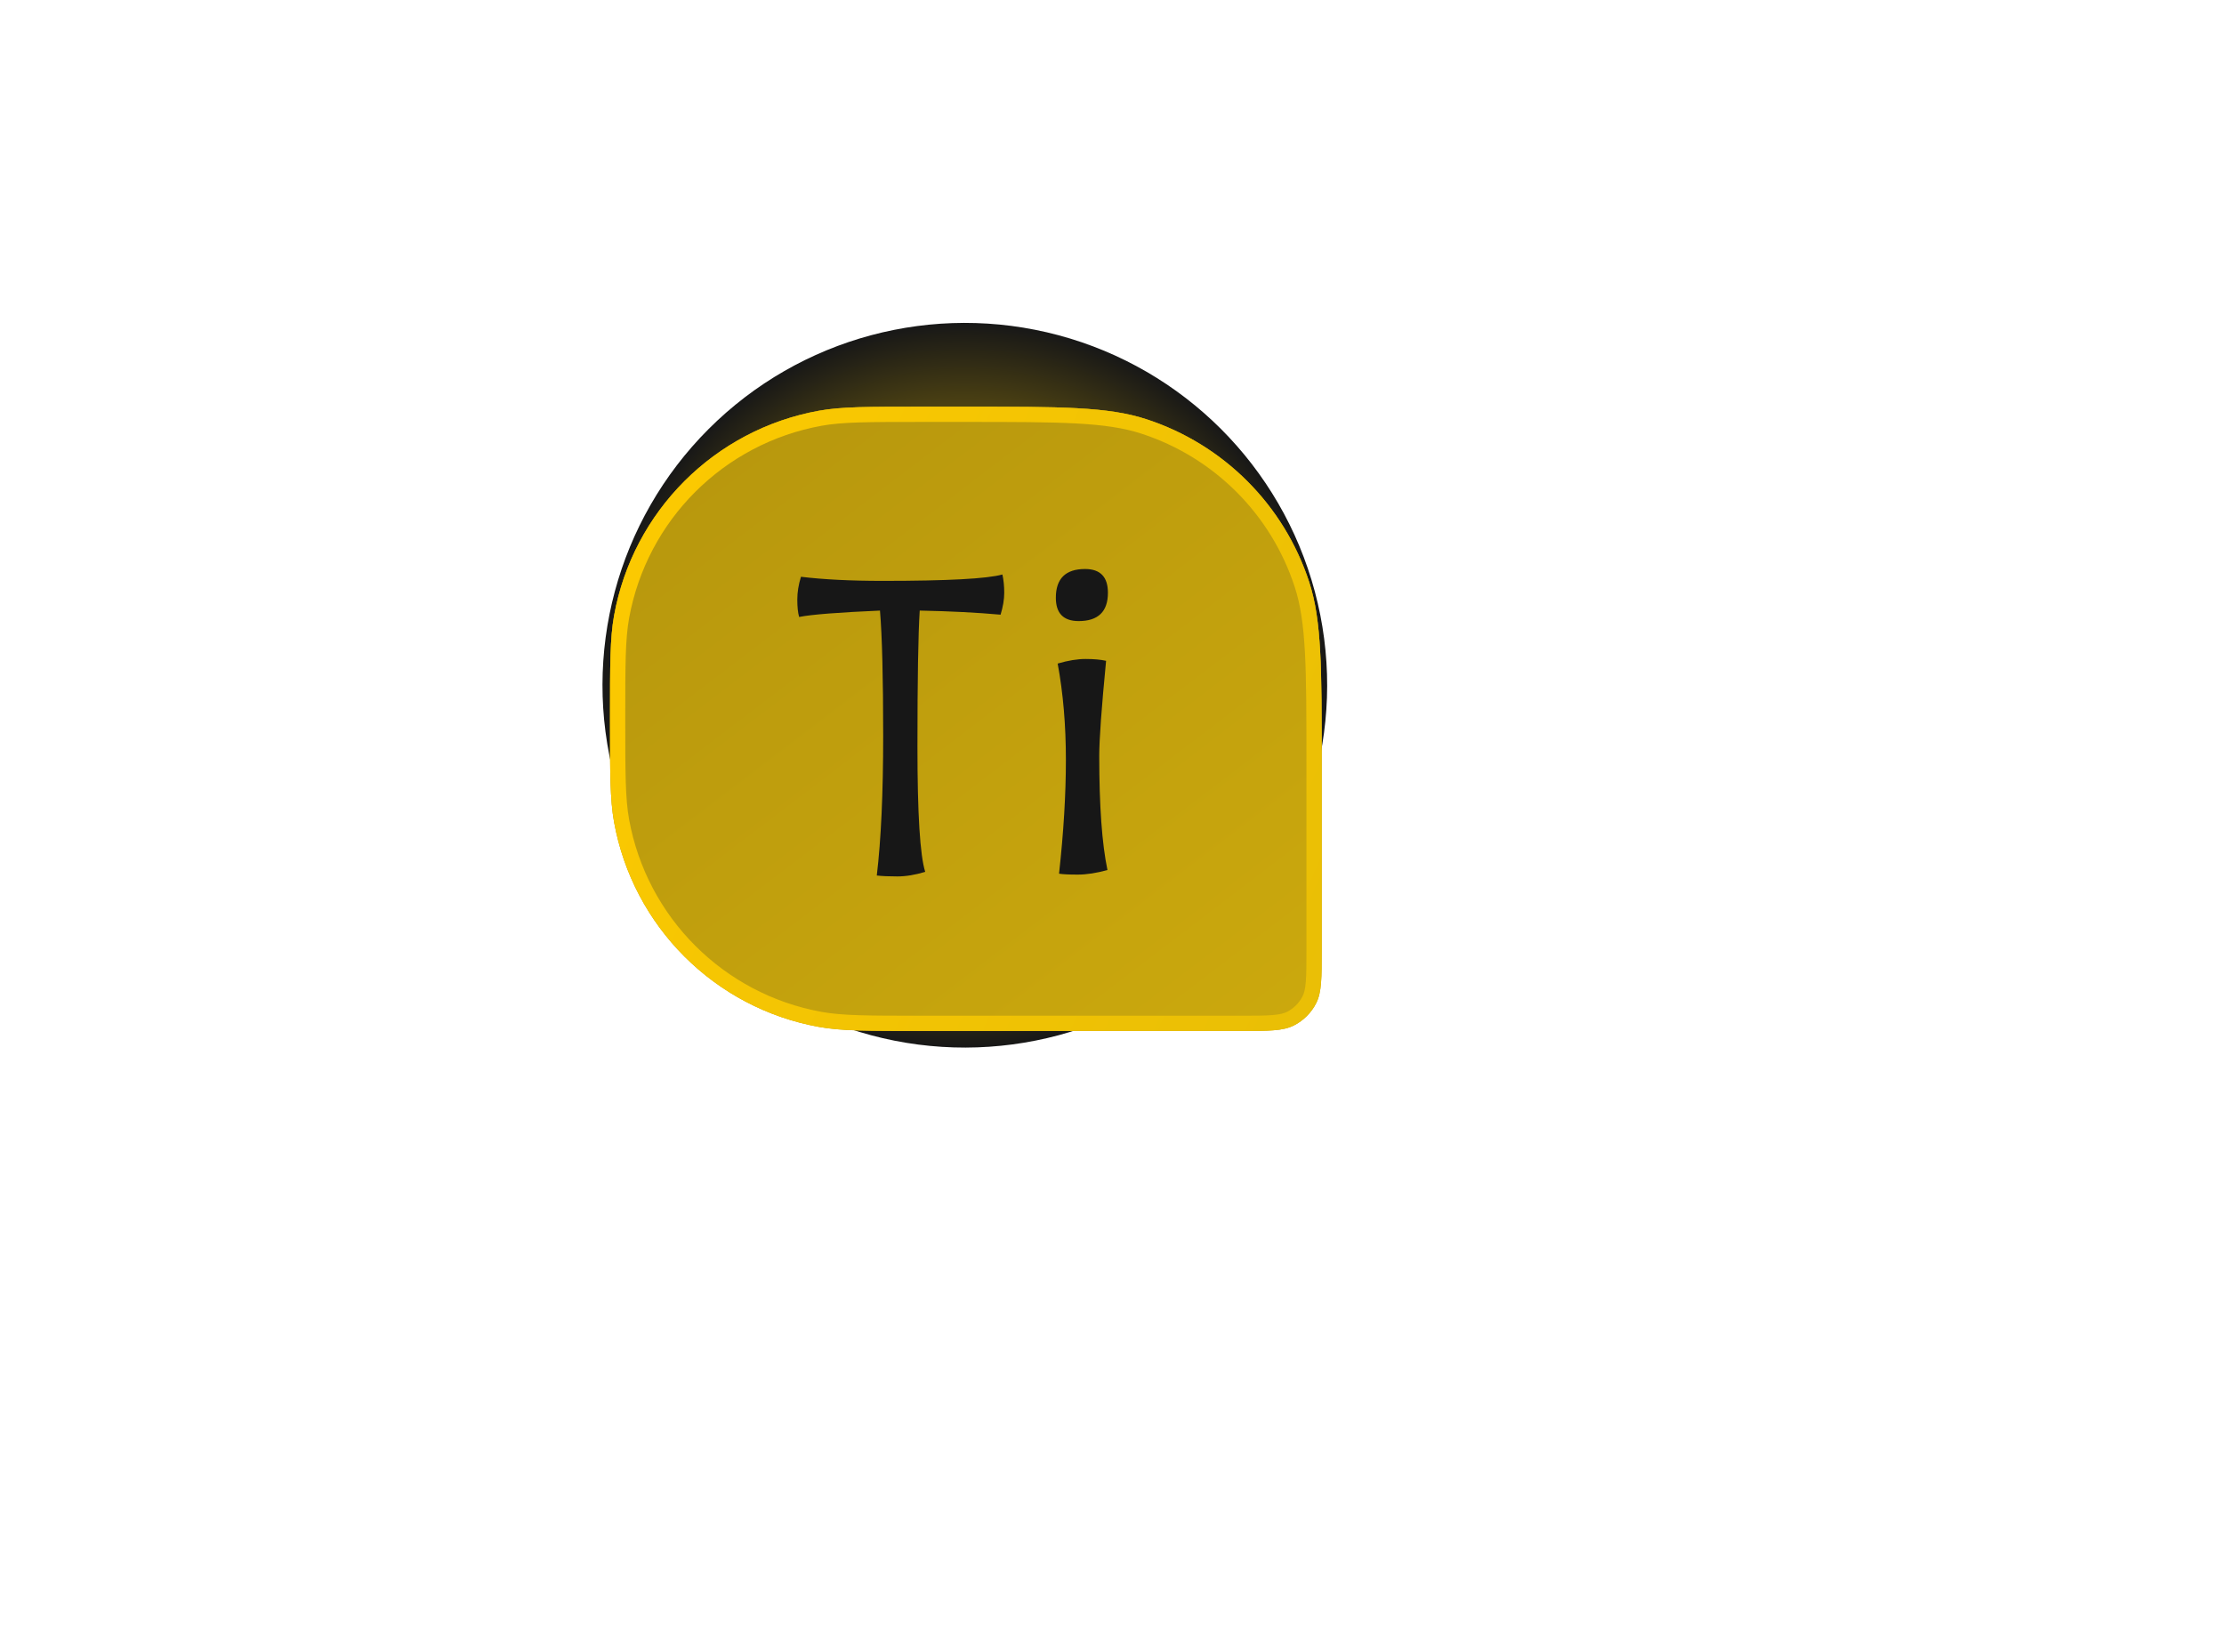 <svg width="175" height="130" viewBox="0 0 175 130" fill="none" xmlns="http://www.w3.org/2000/svg">
<path d="M52.176 112.123V102.747H48.608V100.923H57.712V102.747H54.144V112.123H52.176ZM58.388 112.123V103.675H60.34V105.579C60.937 104.139 61.934 103.451 63.331 103.515V105.563H63.219C62.334 105.563 61.63 105.851 61.108 106.427C60.596 106.992 60.34 107.819 60.34 108.907V112.123H58.388ZM67.039 112.299C66.196 112.299 65.481 112.07 64.895 111.611C64.319 111.152 64.031 110.512 64.031 109.691V109.659C64.031 108.763 64.345 108.086 64.975 107.627C65.615 107.168 66.468 106.939 67.535 106.939C68.313 106.939 69.071 107.056 69.807 107.291V107.083C69.807 105.856 69.108 105.243 67.711 105.243C66.943 105.243 66.137 105.419 65.295 105.771L64.767 104.251C65.844 103.792 66.911 103.563 67.967 103.563C69.225 103.563 70.159 103.878 70.767 104.507C71.375 105.115 71.679 105.984 71.679 107.115V112.123H69.791V111.067C69.108 111.888 68.191 112.299 67.039 112.299ZM67.583 110.891C68.233 110.891 68.772 110.726 69.199 110.395C69.625 110.054 69.839 109.616 69.839 109.083V108.507C69.263 108.283 68.623 108.171 67.919 108.171C67.289 108.171 66.799 108.294 66.447 108.539C66.105 108.784 65.935 109.131 65.935 109.579V109.611C65.935 110.006 66.089 110.32 66.399 110.555C66.708 110.779 67.103 110.891 67.583 110.891ZM77.485 112.299C76.429 112.299 75.512 111.904 74.733 111.115C73.955 110.326 73.565 109.259 73.565 107.915V107.883C73.565 106.539 73.949 105.472 74.717 104.683C75.496 103.894 76.419 103.499 77.485 103.499C78.669 103.499 79.629 103.995 80.365 104.987V100.443H82.301V112.123H80.365V110.715C79.619 111.771 78.659 112.299 77.485 112.299ZM77.949 110.619C78.621 110.619 79.197 110.368 79.677 109.867C80.157 109.355 80.397 108.704 80.397 107.915V107.883C80.397 107.094 80.157 106.448 79.677 105.947C79.197 105.435 78.621 105.179 77.949 105.179C77.267 105.179 76.691 105.43 76.221 105.931C75.752 106.422 75.517 107.072 75.517 107.883V107.915C75.517 108.715 75.752 109.366 76.221 109.867C76.691 110.368 77.267 110.619 77.949 110.619ZM84.764 102.379V100.539H86.844V102.379H84.764ZM84.828 112.123V103.675H86.78V112.123H84.828ZM89.294 112.123V103.675H91.246V104.971C91.95 103.99 92.83 103.499 93.886 103.499C94.835 103.499 95.571 103.792 96.094 104.379C96.627 104.955 96.894 105.739 96.894 106.731V112.123H94.958V107.323C94.958 106.662 94.798 106.155 94.478 105.803C94.168 105.44 93.726 105.259 93.15 105.259C92.574 105.259 92.11 105.446 91.758 105.819C91.416 106.192 91.246 106.704 91.246 107.355V112.123H89.294ZM102.992 114.715C101.573 114.715 100.314 114.379 99.216 113.707L99.936 112.251C100.896 112.838 101.898 113.131 102.944 113.131C103.818 113.131 104.48 112.912 104.928 112.475C105.386 112.048 105.616 111.408 105.616 110.555V109.915C104.816 110.939 103.824 111.451 102.64 111.451C101.594 111.451 100.693 111.094 99.936 110.379C99.178 109.654 98.8 108.694 98.8 107.499V107.467C98.8 106.272 99.178 105.312 99.936 104.587C100.693 103.862 101.594 103.499 102.64 103.499C103.813 103.499 104.8 103.979 105.6 104.939V103.675H107.536V110.395C107.536 111.803 107.178 112.864 106.464 113.579C105.706 114.336 104.549 114.715 102.992 114.715ZM103.152 109.803C103.834 109.803 104.416 109.584 104.896 109.147C105.386 108.71 105.632 108.155 105.632 107.483V107.451C105.632 106.779 105.386 106.23 104.896 105.803C104.416 105.366 103.834 105.147 103.152 105.147C102.469 105.147 101.898 105.36 101.44 105.787C100.981 106.214 100.752 106.768 100.752 107.451V107.483C100.752 108.166 100.981 108.726 101.44 109.163C101.909 109.59 102.48 109.803 103.152 109.803ZM115.099 112.123V100.923H117.067V112.123H115.099ZM119.825 112.123V103.675H121.777V104.971C122.481 103.99 123.361 103.499 124.417 103.499C125.366 103.499 126.102 103.792 126.625 104.379C127.158 104.955 127.425 105.739 127.425 106.731V112.123H125.489V107.323C125.489 106.662 125.329 106.155 125.009 105.803C124.7 105.44 124.257 105.259 123.681 105.259C123.105 105.259 122.641 105.446 122.289 105.819C121.948 106.192 121.777 106.704 121.777 107.355V112.123H119.825ZM132.659 112.283C131.336 112.283 130.142 111.862 129.075 111.019L129.939 109.707C130.888 110.4 131.811 110.747 132.707 110.747C133.123 110.747 133.443 110.667 133.667 110.507C133.902 110.336 134.019 110.112 134.019 109.835V109.803C134.019 109.654 133.982 109.526 133.907 109.419C133.832 109.312 133.683 109.206 133.459 109.099C133.235 108.992 133.07 108.923 132.963 108.891C132.867 108.848 132.638 108.774 132.275 108.667C132.211 108.646 132.163 108.63 132.131 108.619C131.758 108.523 131.438 108.422 131.171 108.315C130.915 108.208 130.643 108.064 130.355 107.883C130.078 107.691 129.864 107.451 129.715 107.163C129.566 106.875 129.491 106.539 129.491 106.155V106.123C129.491 105.334 129.774 104.704 130.339 104.235C130.915 103.766 131.635 103.531 132.499 103.531C133.598 103.531 134.632 103.851 135.603 104.491L134.835 105.867C133.96 105.334 133.166 105.067 132.451 105.067C132.088 105.067 131.8 105.147 131.587 105.307C131.374 105.467 131.267 105.664 131.267 105.899V105.931C131.267 106.123 131.368 106.299 131.571 106.459C131.774 106.608 131.982 106.726 132.195 106.811C132.419 106.896 132.744 107.003 133.171 107.131C133.544 107.248 133.859 107.366 134.115 107.483C134.371 107.59 134.638 107.739 134.915 107.931C135.203 108.123 135.422 108.358 135.571 108.635C135.72 108.912 135.795 109.232 135.795 109.595V109.627C135.795 110.48 135.502 111.136 134.915 111.595C134.328 112.054 133.576 112.283 132.659 112.283ZM137.811 102.379V100.539H139.891V102.379H137.811ZM137.875 112.123V103.675H139.827V112.123H137.875ZM146.117 114.715C144.698 114.715 143.439 114.379 142.341 113.707L143.061 112.251C144.021 112.838 145.023 113.131 146.069 113.131C146.943 113.131 147.605 112.912 148.053 112.475C148.511 112.048 148.741 111.408 148.741 110.555V109.915C147.941 110.939 146.949 111.451 145.765 111.451C144.719 111.451 143.818 111.094 143.061 110.379C142.303 109.654 141.925 108.694 141.925 107.499V107.467C141.925 106.272 142.303 105.312 143.061 104.587C143.818 103.862 144.719 103.499 145.765 103.499C146.938 103.499 147.925 103.979 148.725 104.939V103.675H150.661V110.395C150.661 111.803 150.303 112.864 149.589 113.579C148.831 114.336 147.674 114.715 146.117 114.715ZM146.277 109.803C146.959 109.803 147.541 109.584 148.021 109.147C148.511 108.71 148.757 108.155 148.757 107.483V107.451C148.757 106.779 148.511 106.23 148.021 105.803C147.541 105.366 146.959 105.147 146.277 105.147C145.594 105.147 145.023 105.36 144.565 105.787C144.106 106.214 143.877 106.768 143.877 107.451V107.483C143.877 108.166 144.106 108.726 144.565 109.163C145.034 109.59 145.605 109.803 146.277 109.803ZM153.075 112.123V100.443H155.027V104.971C155.731 103.99 156.611 103.499 157.667 103.499C158.616 103.499 159.352 103.792 159.875 104.379C160.408 104.955 160.675 105.739 160.675 106.731V112.123H158.739V107.323C158.739 106.662 158.579 106.155 158.259 105.803C157.95 105.44 157.507 105.259 156.931 105.259C156.355 105.259 155.891 105.446 155.539 105.819C155.198 106.192 155.027 106.704 155.027 107.355V112.123H153.075ZM165.845 112.267C164.224 112.267 163.413 111.44 163.413 109.787V105.339H162.341V103.675H163.413V101.355H165.349V103.675H167.621V105.339H165.349V109.483C165.349 110.187 165.696 110.539 166.389 110.539C166.805 110.539 167.205 110.443 167.589 110.251V111.835C167.066 112.123 166.485 112.267 165.845 112.267ZM171.431 106.363C170.652 106.363 169.991 106.091 169.447 105.547C168.914 105.003 168.647 104.347 168.647 103.579V103.563C168.647 102.795 168.919 102.139 169.463 101.595C170.007 101.04 170.663 100.763 171.431 100.763C172.21 100.763 172.866 101.035 173.399 101.579C173.943 102.123 174.215 102.779 174.215 103.547V103.563C174.215 104.331 173.943 104.992 173.399 105.547C172.855 106.091 172.199 106.363 171.431 106.363ZM169.671 105.339C170.151 105.819 170.738 106.059 171.431 106.059C172.124 106.059 172.706 105.814 173.175 105.323C173.655 104.832 173.895 104.246 173.895 103.563V103.547C173.895 102.864 173.655 102.283 173.175 101.803C172.706 101.312 172.124 101.067 171.431 101.067C170.738 101.067 170.151 101.312 169.671 101.803C169.202 102.294 168.967 102.88 168.967 103.563V103.579C168.967 104.262 169.202 104.848 169.671 105.339ZM170.263 104.971V102.059H171.623C171.986 102.059 172.274 102.139 172.487 102.299C172.7 102.459 172.807 102.699 172.807 103.019V103.035C172.807 103.494 172.594 103.787 172.167 103.915L172.903 104.971H172.055L171.431 104.043H170.983V104.971H170.263ZM170.983 103.467H171.575C171.916 103.467 172.087 103.334 172.087 103.067V103.051C172.087 102.784 171.916 102.662 171.575 102.683H170.983V103.467Z" fill="white"/>
<g filter="url(#filter0_f)">
<circle cx="75.919" cy="53.919" r="28.511" transform="rotate(-15 75.919 53.919)" fill="url(#paint0_radial)"/>
</g>
<path d="M48 56.561C48 52.323 48 50.204 48.32 48.437C49.806 40.229 56.229 33.806 64.437 32.32C66.204 32 68.323 32 72.561 32H76C83.445 32 87.168 32 90.18 32.979C96.269 34.957 101.043 39.731 103.021 45.82C104 48.832 104 52.555 104 60V74.723C104 76.963 104 78.083 103.564 78.939C103.181 79.691 102.569 80.303 101.816 80.687C100.96 81.123 99.84 81.123 97.6 81.123H72.561C68.323 81.123 66.204 81.123 64.437 80.803C56.229 79.317 49.806 72.893 48.32 64.686C48 62.919 48 60.8 48 56.561Z" fill="#FED215"/>
<path d="M48 56.561C48 52.323 48 50.204 48.32 48.437C49.806 40.229 56.229 33.806 64.437 32.32C66.204 32 68.323 32 72.561 32H76C83.445 32 87.168 32 90.18 32.979C96.269 34.957 101.043 39.731 103.021 45.82C104 48.832 104 52.555 104 60V74.723C104 76.963 104 78.083 103.564 78.939C103.181 79.691 102.569 80.303 101.816 80.687C100.96 81.123 99.84 81.123 97.6 81.123H72.561C68.323 81.123 66.204 81.123 64.437 80.803C56.229 79.317 49.806 72.893 48.32 64.686C48 62.919 48 60.8 48 56.561Z" fill="url(#paint1_linear)" fill-opacity="0.4" style="mix-blend-mode:soft-light"/>
<path fill-rule="evenodd" clip-rule="evenodd" d="M76 33.2H72.561C68.271 33.2 66.285 33.205 64.65 33.501C56.936 34.898 50.898 40.936 49.501 48.65C49.205 50.285 49.2 52.271 49.2 56.561C49.2 60.852 49.205 62.838 49.501 64.472C50.898 72.187 56.936 78.225 64.65 79.622C66.285 79.918 68.271 79.923 72.561 79.923H97.6C98.74 79.923 99.523 79.922 100.129 79.872C100.722 79.824 101.041 79.735 101.271 79.618C101.798 79.349 102.226 78.921 102.495 78.394C102.612 78.163 102.701 77.845 102.749 77.252C102.799 76.645 102.8 75.863 102.8 74.723V60C102.8 52.462 102.785 48.977 101.88 46.191C100.02 40.467 95.533 35.98 89.809 34.12C87.023 33.215 83.538 33.2 76 33.2ZM48.32 48.437C48 50.204 48 52.323 48 56.561C48 60.8 48 62.919 48.32 64.686C49.806 72.893 56.229 79.317 64.437 80.803C66.204 81.123 68.323 81.123 72.561 81.123H97.6C99.84 81.123 100.96 81.123 101.816 80.687C102.569 80.303 103.181 79.691 103.564 78.939C104 78.083 104 76.963 104 74.723V60C104 52.555 104 48.832 103.021 45.82C101.043 39.731 96.269 34.957 90.18 32.979C87.168 32 83.445 32 76 32H72.561C68.323 32 66.204 32 64.437 32.32C56.229 33.806 49.806 40.229 48.32 48.437Z" fill="url(#paint2_linear)"/>
<path d="M72.37 48.044C72.25 49.913 72.191 53.483 72.191 58.755C72.191 64.026 72.394 67.309 72.802 68.603C72.011 68.843 71.28 68.963 70.609 68.963C69.938 68.963 69.399 68.939 68.992 68.891C69.327 66.087 69.495 62.421 69.495 57.892C69.495 53.339 69.411 50.056 69.243 48.044C65.96 48.187 63.84 48.355 62.881 48.547C62.785 48.211 62.737 47.756 62.737 47.181C62.737 46.606 62.833 46.007 63.025 45.384C64.798 45.599 66.943 45.707 69.459 45.707C74.539 45.707 77.678 45.54 78.876 45.204C78.972 45.635 79.02 46.115 79.02 46.642C79.02 47.169 78.924 47.744 78.732 48.367C76.887 48.199 74.766 48.092 72.37 48.044Z" fill="#171717"/>
<path d="M86.496 59.473C86.496 63.403 86.711 66.398 87.143 68.459C86.28 68.699 85.501 68.819 84.806 68.819C84.111 68.819 83.62 68.795 83.333 68.747C83.692 65.488 83.872 62.505 83.872 59.797C83.872 57.065 83.656 54.537 83.225 52.213C84.04 51.973 84.77 51.853 85.417 51.853C86.064 51.853 86.603 51.901 87.035 51.997C86.675 55.711 86.496 58.203 86.496 59.473ZM87.179 46.642C87.179 48.127 86.412 48.87 84.878 48.87C83.68 48.87 83.081 48.259 83.081 47.037C83.081 45.527 83.848 44.773 85.381 44.773C86.58 44.773 87.179 45.395 87.179 46.642Z" fill="#171717"/>
<defs>
<filter id="filter0_f" x="0.345" y="-21.654" width="151.148" height="151.148" filterUnits="userSpaceOnUse" color-interpolation-filters="sRGB">
<feFlood flood-opacity="0" result="BackgroundImageFix"/>
<feBlend mode="normal" in="SourceGraphic" in2="BackgroundImageFix" result="shape"/>
<feGaussianBlur stdDeviation="23.528" result="effect1_foregroundBlur"/>
</filter>
<radialGradient id="paint0_radial" cx="0" cy="0" r="1" gradientUnits="userSpaceOnUse" gradientTransform="translate(75.919 53.919) rotate(90) scale(28.511)">
<stop stop-color="#FECF03"/>
<stop offset="1" stop-color="#171717"/>
</radialGradient>
<linearGradient id="paint1_linear" x1="104.778" y1="82.279" x2="57.389" y2="20.23" gradientUnits="userSpaceOnUse">
<stop stop-color="#826C00"/>
<stop offset="1" stop-color="#473900"/>
</linearGradient>
<linearGradient id="paint2_linear" x1="43.528" y1="24.487" x2="118.695" y2="57.271" gradientUnits="userSpaceOnUse">
<stop stop-color="#FFCB00"/>
<stop offset="1" stop-color="#E8BE06"/>
</linearGradient>
</defs>
</svg>
